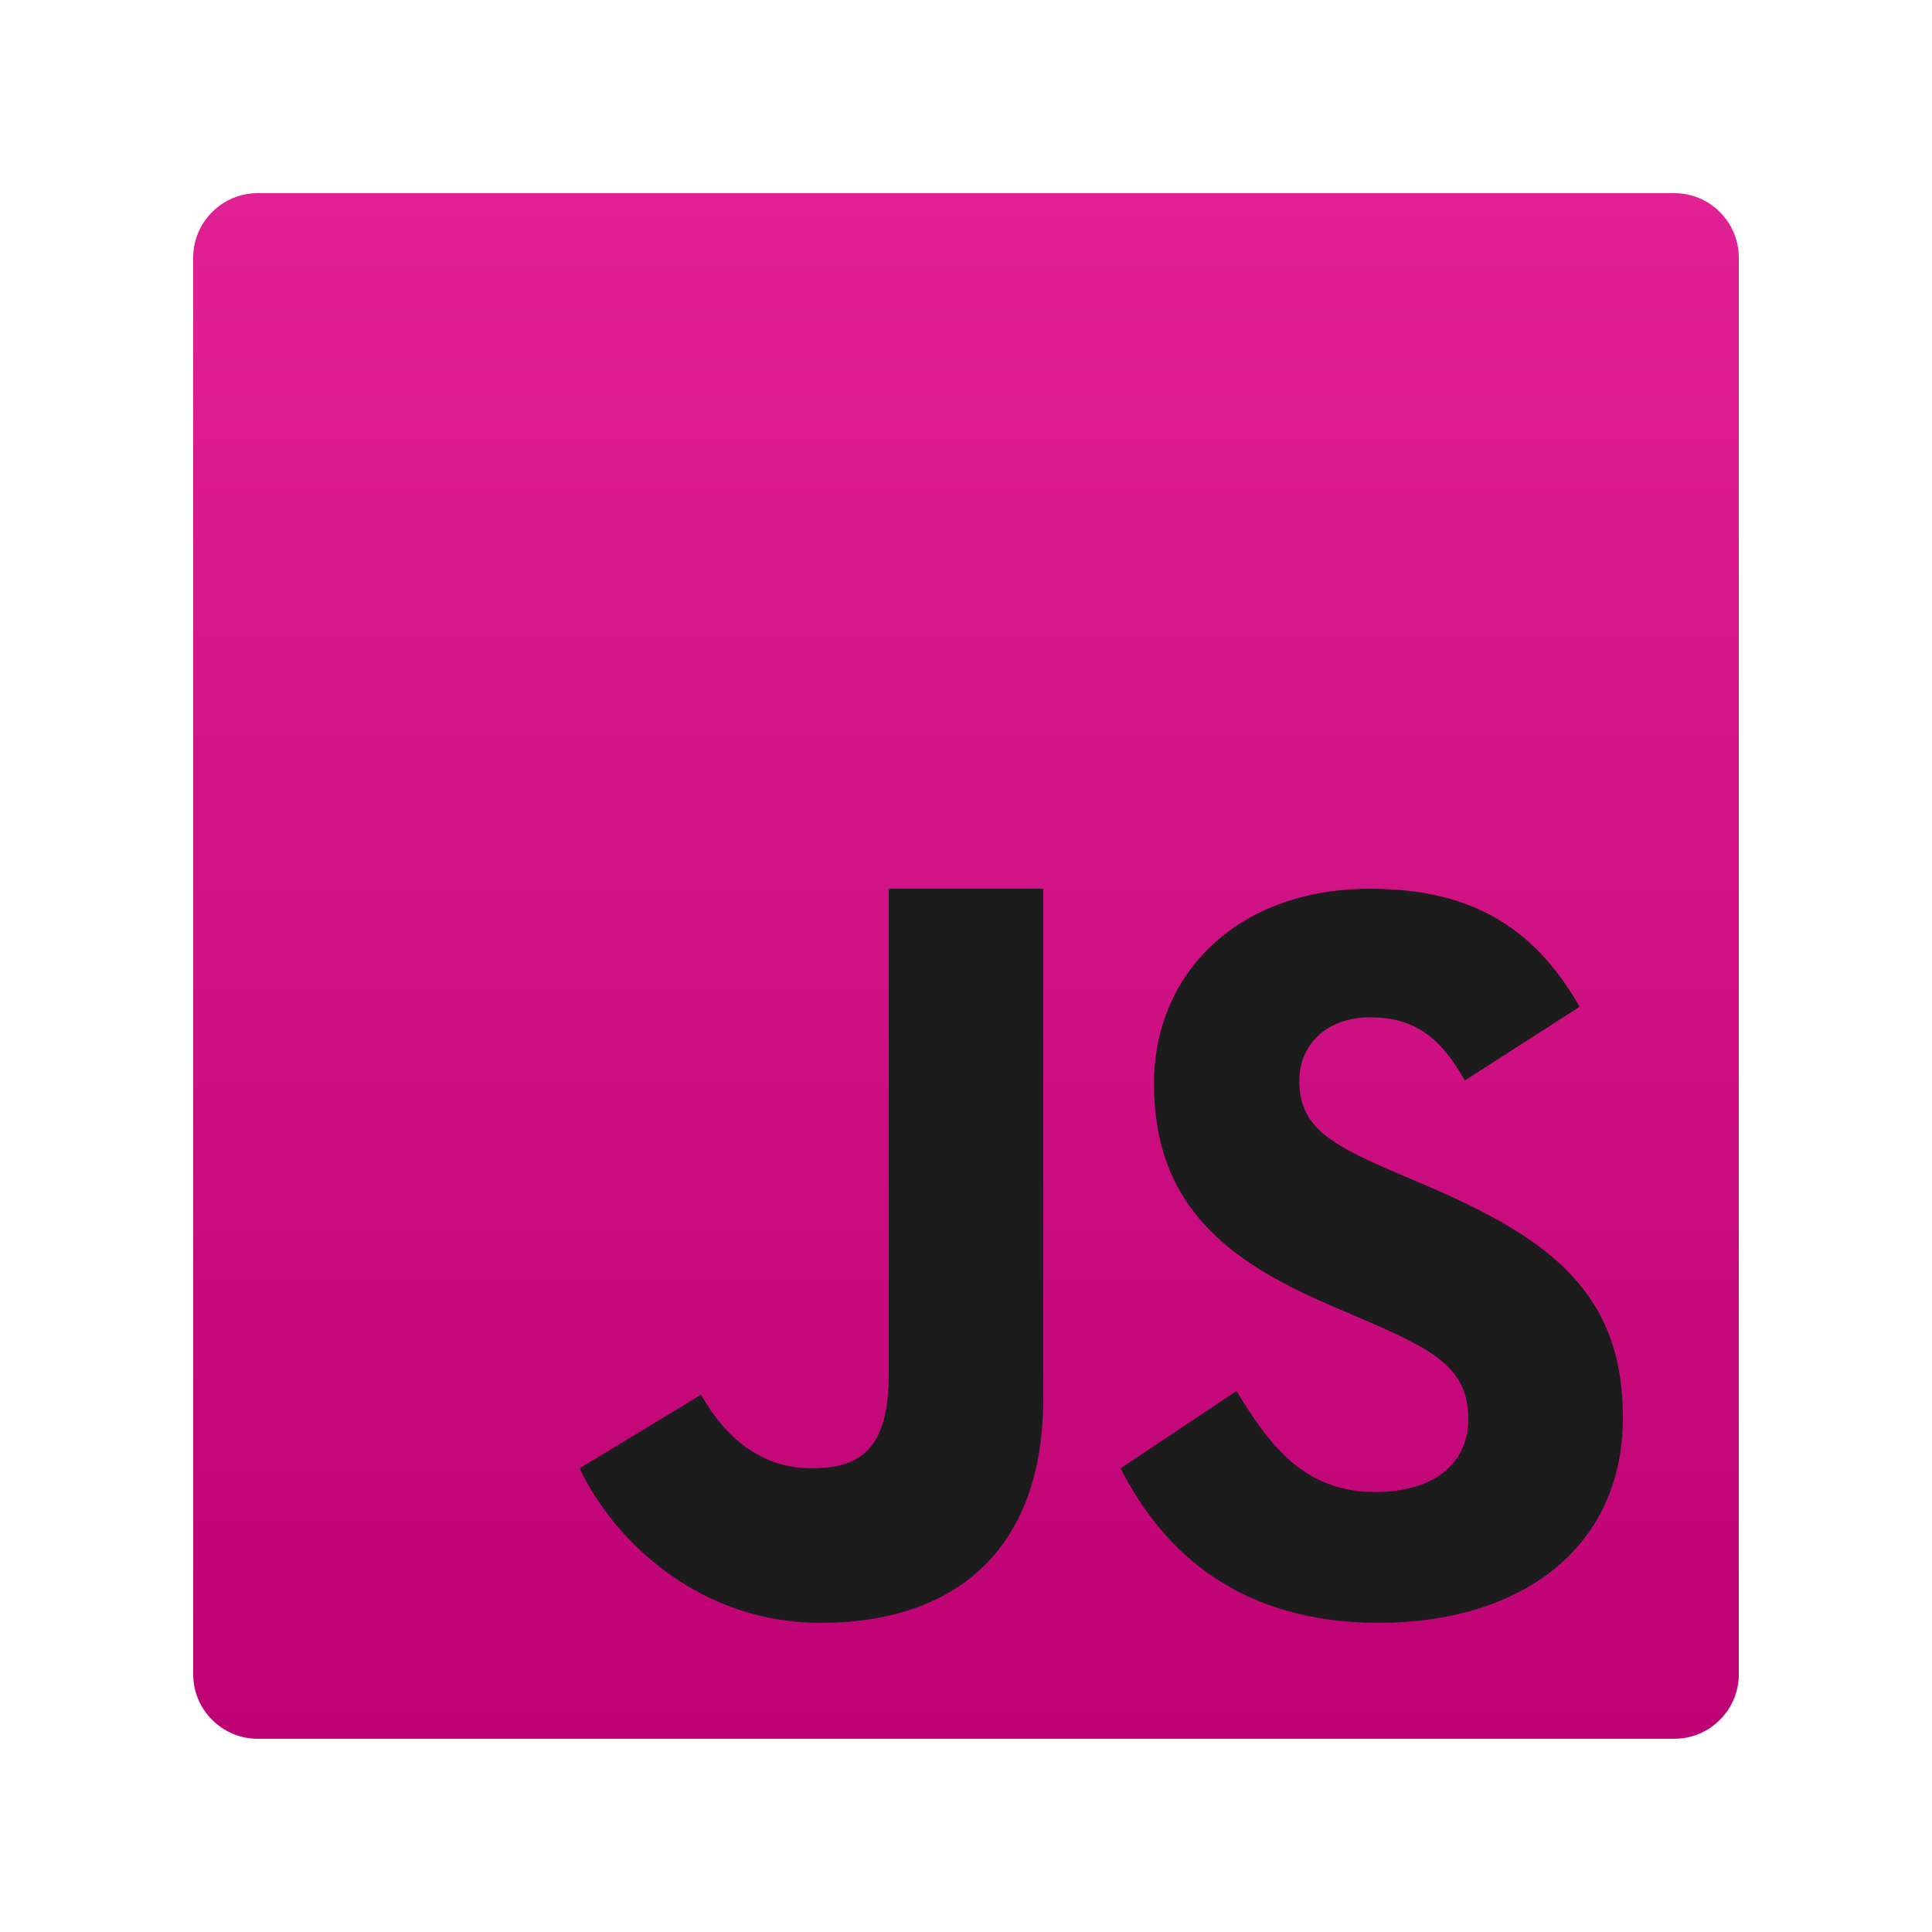 <svg width="60" height="60" viewBox="0 0 60 60" fill="none" xmlns="http://www.w3.org/2000/svg">
<path d="M8 53.999C6.9 53.999 6 53.099 6 51.999V7.999C6 6.899 6.9 5.999 8 5.999H52.001C53.1 5.999 54 6.899 54 7.999V52C54 53.099 53.1 53.999 52 53.999H8Z" fill="url(#paint0_linear_451_183)"/>
<path d="M38.4 43.199C39.381 44.801 40.448 46.336 42.707 46.336C44.604 46.336 45.6 45.388 45.6 44.078C45.6 42.508 44.57 41.951 42.482 41.038L41.337 40.547C38.034 39.14 35.838 37.376 35.838 33.649C35.838 30.214 38.454 27.601 42.543 27.601C45.455 27.601 47.547 28.613 49.056 31.267L45.491 33.556C44.706 32.149 43.859 31.594 42.543 31.594C41.202 31.594 40.352 32.445 40.352 33.556C40.352 34.93 41.203 35.486 43.167 36.337L44.312 36.827C48.204 38.494 50.4 40.195 50.4 44.019C50.4 48.141 47.161 50.399 42.812 50.399C38.559 50.399 36.144 48.255 34.8 45.599L38.4 43.199Z" fill="#1C1C1C"/>
<path d="M21.772 43.315C22.5 44.606 23.608 45.599 25.2 45.599C26.723 45.599 27.6 45.003 27.6 42.687V27.599H32.4V43.417C32.4 48.215 29.587 50.399 25.481 50.399C21.77 50.399 19.092 47.911 18 45.599L21.772 43.315Z" fill="#1C1C1C"/>
<defs>
<linearGradient id="paint0_linear_451_183" x1="30" y1="5.999" x2="30" y2="53.999" gradientUnits="userSpaceOnUse">
<stop stop-color="#E02093"/>
<stop offset="1" stop-color="#BE0273"/>
</linearGradient>
</defs>
</svg>

